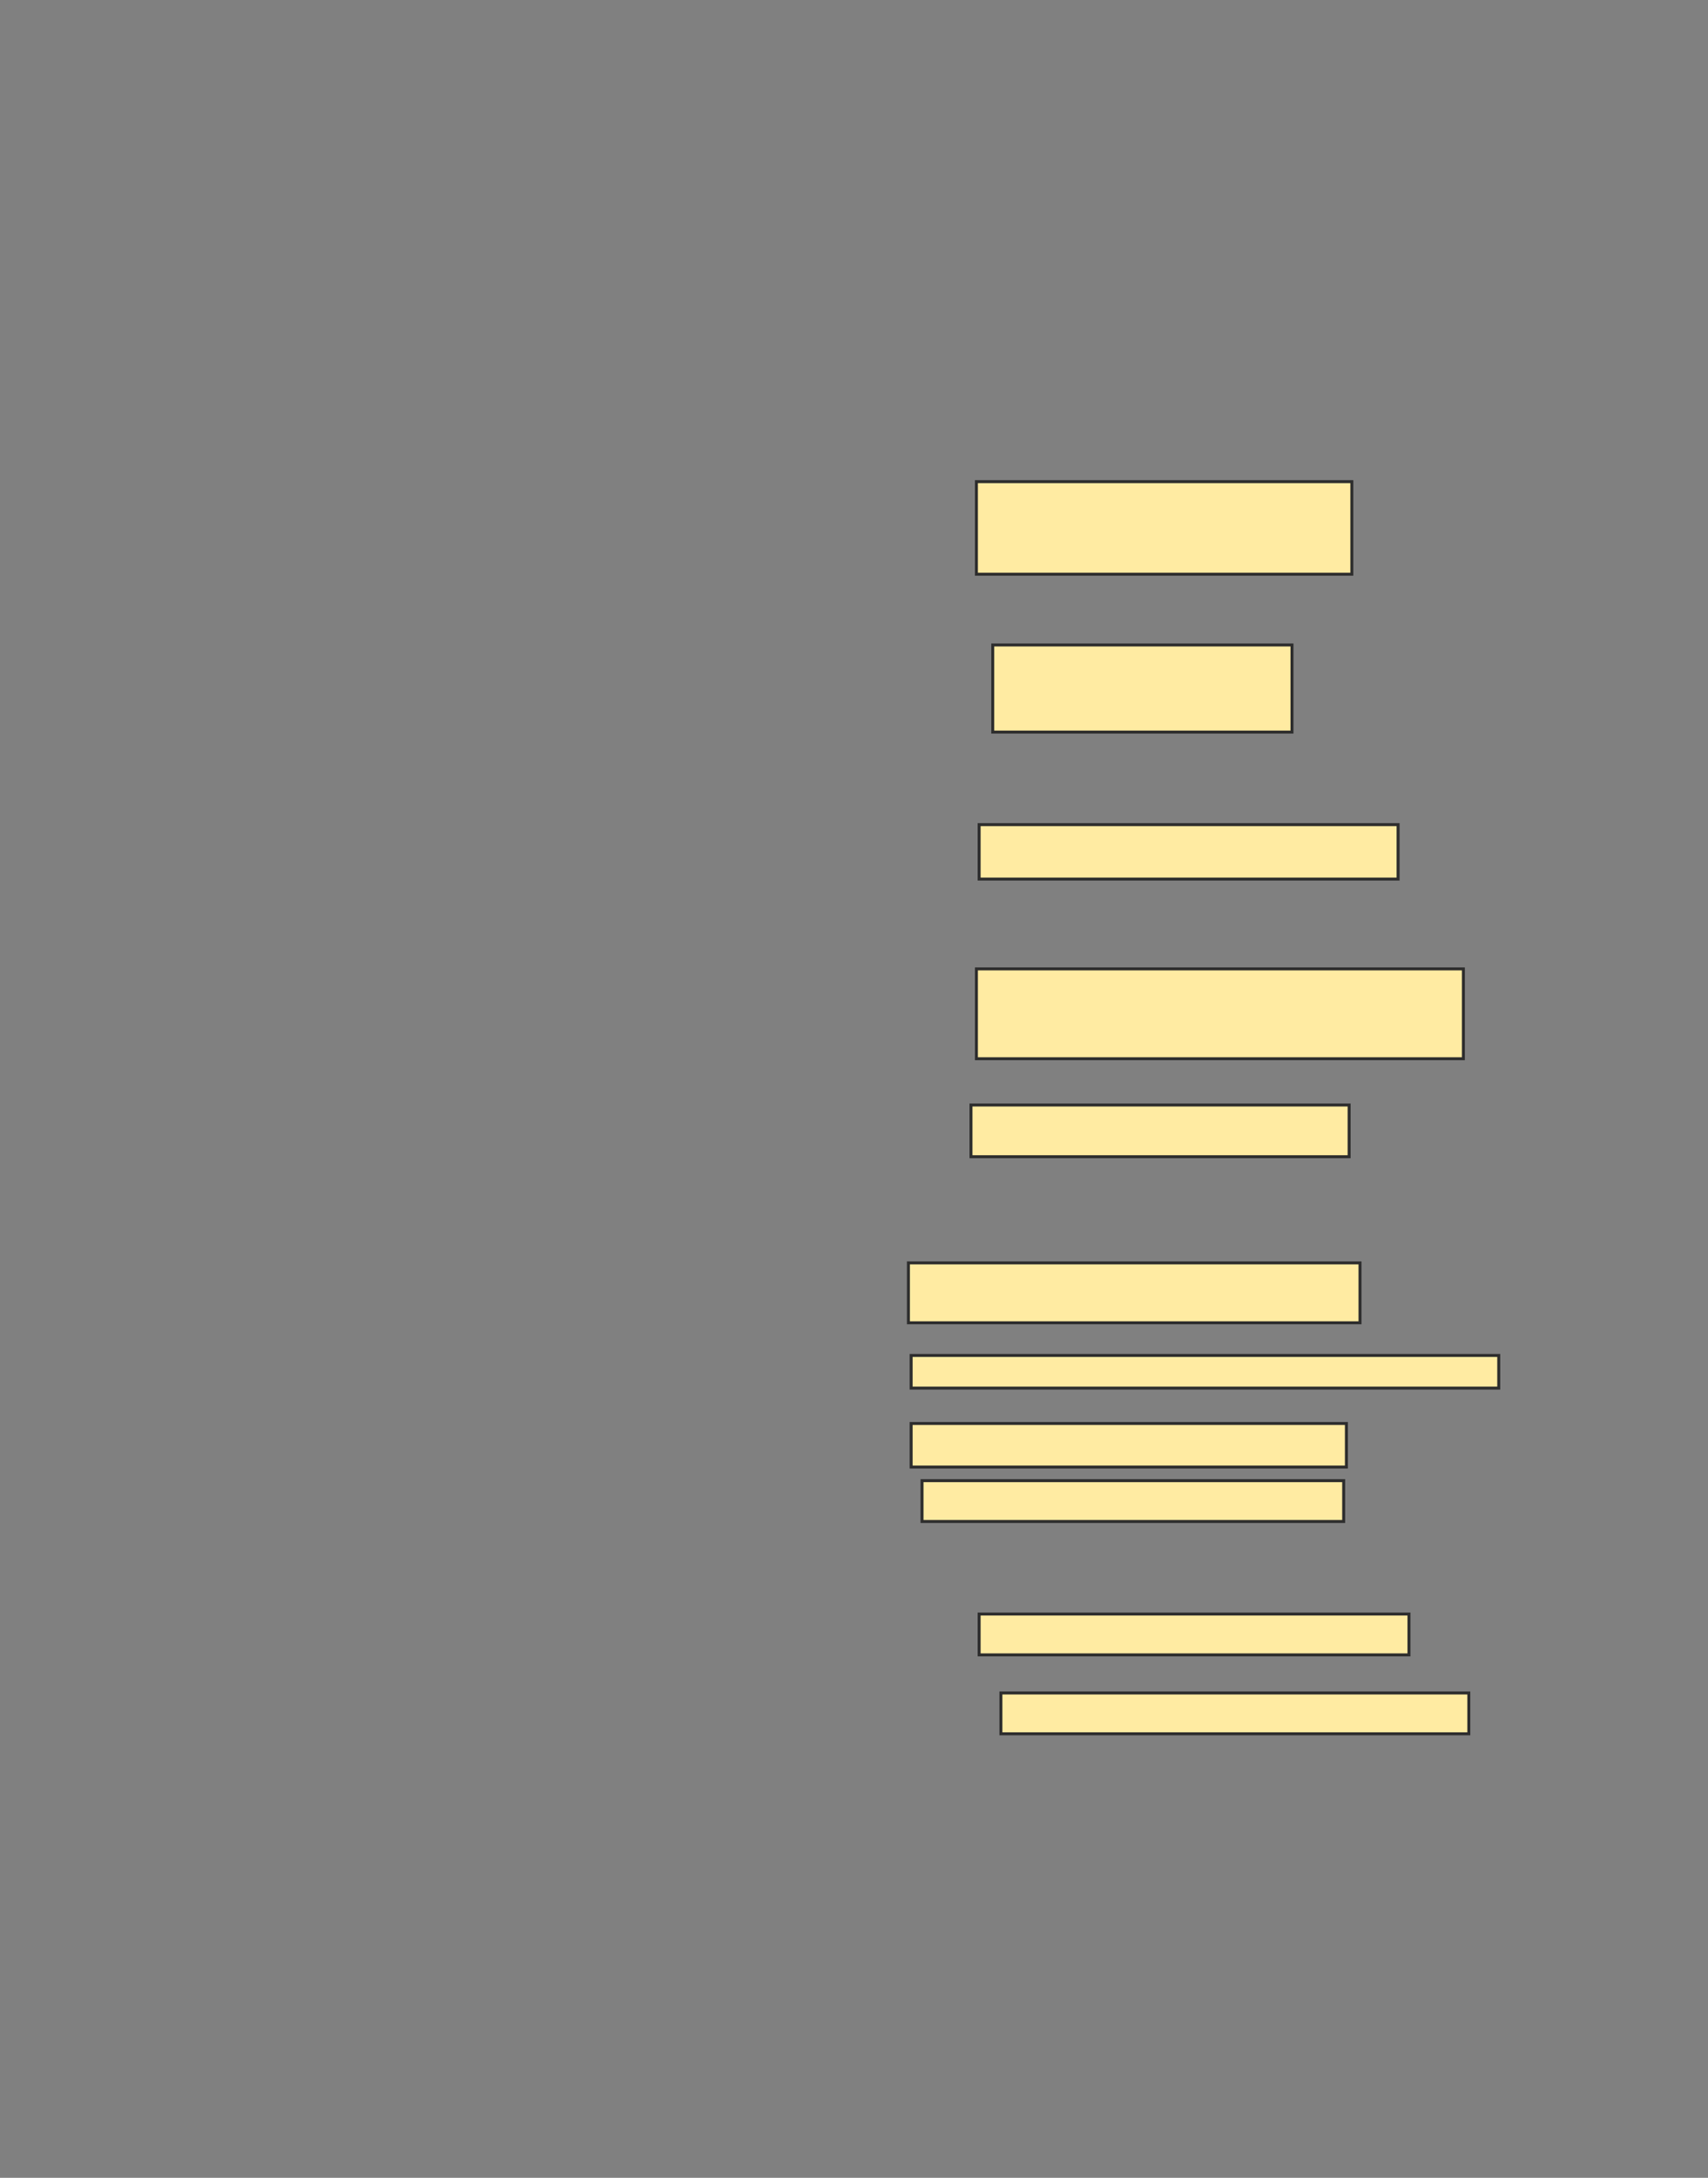<svg xmlns="http://www.w3.org/2000/svg" width="576" height="734">
 <rect width="100%" height="100%" fill="#808080" stroke="none"/>
 <!-- Created with Image Occlusion Enhanced -->
 <g>
  <title>Labels</title>
 </g>
 <g>
  <title>Masks</title>
  <rect id="e3149cbb8e4e4bed91c9429f72d0d4c9-ao-1" height="31.193" width="126.606" y="162.33" x="329.284" stroke="#2D2D2D" fill="#FFEBA2"/>
  <rect id="e3149cbb8e4e4bed91c9429f72d0d4c9-ao-2" height="29.358" width="100.917" y="217.376" x="334.789" stroke="#2D2D2D" fill="#FFEBA2"/>
  <rect id="e3149cbb8e4e4bed91c9429f72d0d4c9-ao-3" height="18.349" width="141.284" y="277.927" x="330.202" stroke="#2D2D2D" fill="#FFEBA2"/>
  <rect id="e3149cbb8e4e4bed91c9429f72d0d4c9-ao-4" height="30.275" width="164.22" y="326.55" x="329.284" stroke="#2D2D2D" fill="#FFEBA2"/>
  <rect id="e3149cbb8e4e4bed91c9429f72d0d4c9-ao-5" height="17.431" width="127.523" y="372.422" x="327.45" stroke="#2D2D2D" fill="#FFEBA2"/>
  <rect id="e3149cbb8e4e4bed91c9429f72d0d4c9-ao-6" height="20.183" width="152.294" y="425.633" x="306.349" stroke="#2D2D2D" fill="#FFEBA2"/>
  <rect id="e3149cbb8e4e4bed91c9429f72d0d4c9-ao-7" height="11.009" width="198.165" y="456.826" x="307.266" stroke="#2D2D2D" fill="#FFEBA2"/>
  <rect id="e3149cbb8e4e4bed91c9429f72d0d4c9-ao-8" height="14.679" width="146.789" y="479.761" x="307.266" stroke="#2D2D2D" fill="#FFEBA2"/>
  <rect id="e3149cbb8e4e4bed91c9429f72d0d4c9-ao-9" height="13.761" width="142.202" y="499.028" x="310.936" stroke="#2D2D2D" fill="#FFEBA2"/>
  <rect id="e3149cbb8e4e4bed91c9429f72d0d4c9-ao-10" height="13.761" width="144.954" y="543.982" x="330.202" stroke="#2D2D2D" fill="#FFEBA2"/>
  <rect id="e3149cbb8e4e4bed91c9429f72d0d4c9-ao-11" height="13.761" width="157.798" y="570.587" x="337.541" stroke="#2D2D2D" fill="#FFEBA2"/>
  
 </g>
</svg>